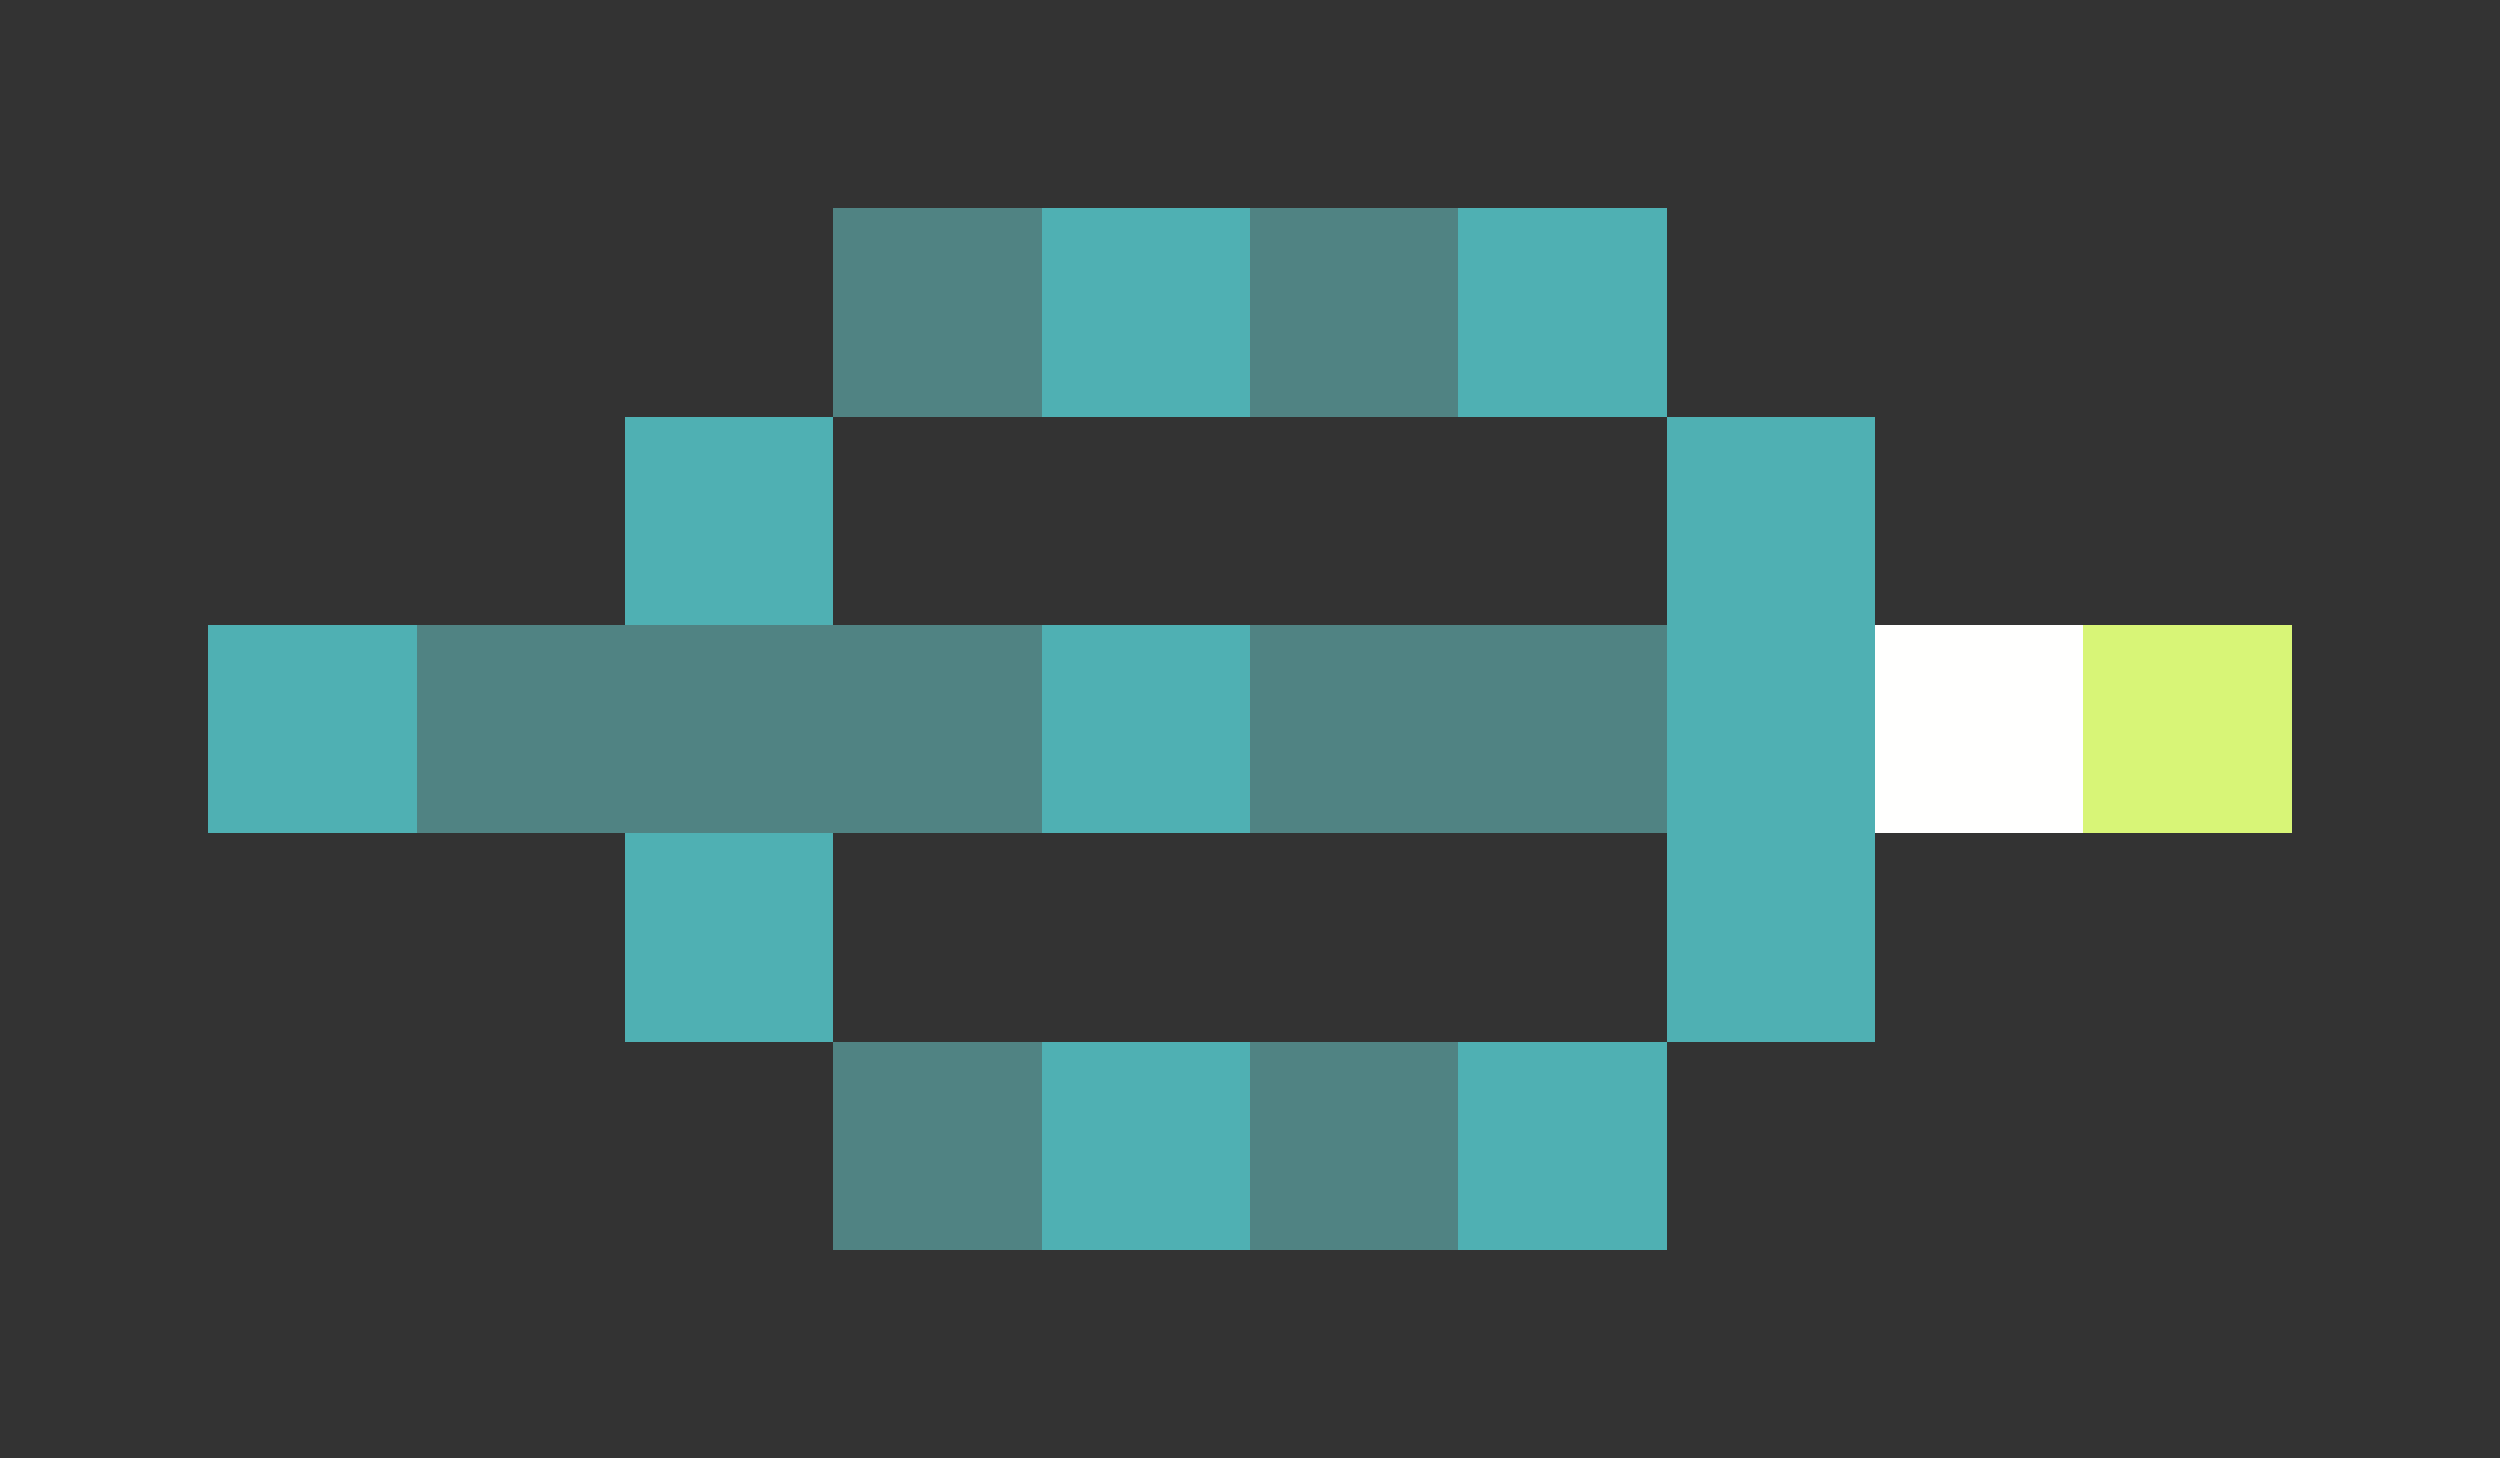 <svg xmlns="http://www.w3.org/2000/svg" shape-rendering="crispEdges" viewBox="0 -0.5 12 7">
    <rect x="0" y="-0.5" width="12" height="7" fill="#333333" stroke="none"/>
    <path stroke="#508383" d="M4 1h1m1 0h1M2 3h3m1 0h2M4 5h1m1 0h1"/>
    <path stroke="#4fb0b3" d="M5 1h1m1 0h1M3 2h1m4 0h1M1 3h1m3 0h1m2 0h1M3 4h1m4 0h1M5 5h1m1 0h1"/>
    <path stroke="#fffffe" d="M9 3h1"/>
    <path stroke="#d8f577" d="M10 3h1"/>
</svg>
